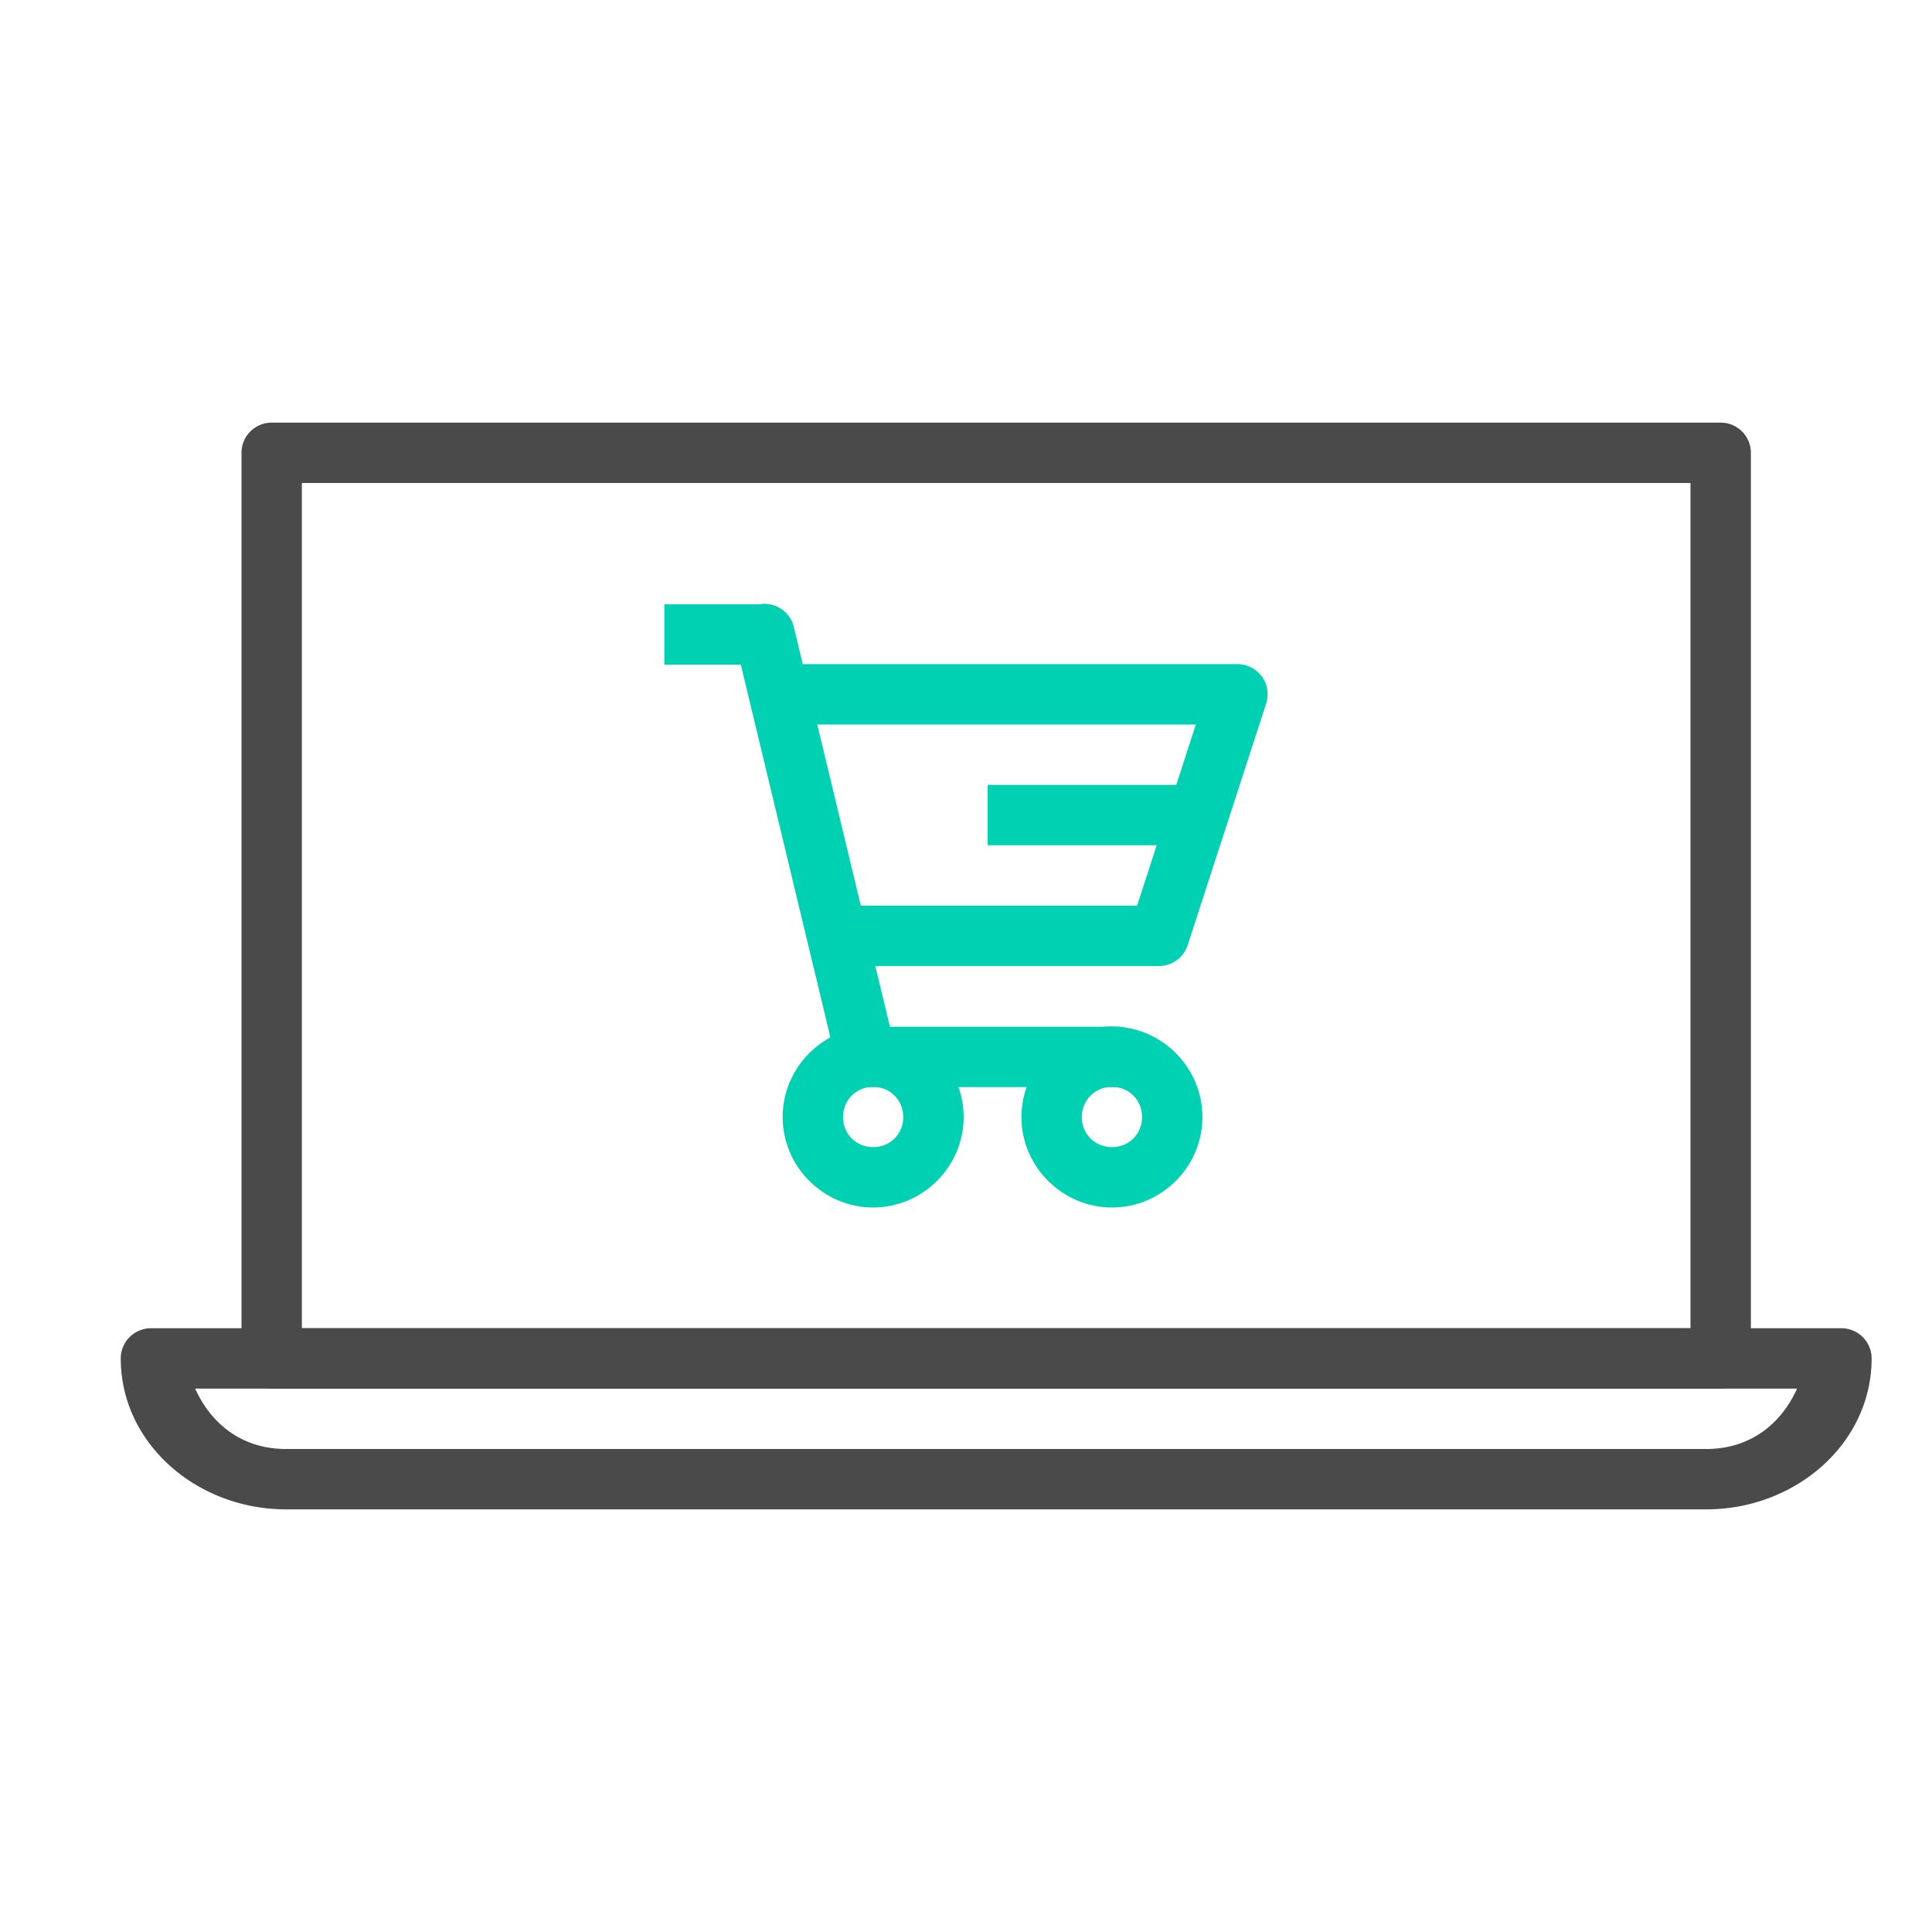 <svg id="SvgjsSvg1011" width="288" height="288" xmlns="http://www.w3.org/2000/svg" version="1.1" xmlns:xlink="http://www.w3.org/1999/xlink" xmlns:svgjs="http://svgjs.com/svgjs"><defs id="SvgjsDefs1012"></defs><g id="SvgjsG1013" transform="matrix(1,0,0,1,0,0)"><svg xmlns="http://www.w3.org/2000/svg" width="288" height="288" viewBox="0 0 32 32"><g transform="translate(-107 -759.527)" fill="#4a4a4a" class="color000 svgShape"><path style="line-height:normal;text-indent:0;text-align:start;text-decoration-line:none;text-decoration-style:solid;text-decoration-color:#000;text-transform:none;block-progression:tb;isolation:auto;mix-blend-mode:normal" fill="#4a4a4a" d="m 111.5,766.527 a 0.5,0.5 0 0 0 -0.5,0.5 l 0,15 a 0.5,0.5 0 0 0 0.5,0.5 l 24,0 a 0.5,0.5 0 0 0 0.5,-0.5 l 0,-15 a 0.5,0.5 0 0 0 -0.5,-0.5 l -24,0 z m 0.5,1 23,0 0,14 -23,0 0,-14 z" color="#000" font-family="sans-serif" font-weight="400" overflow="visible" class="color2b4255 svgShape"></path><path style="line-height:normal;text-indent:0;text-align:start;text-decoration-line:none;text-decoration-style:solid;text-decoration-color:#000;text-transform:none;block-progression:tb;isolation:auto;mix-blend-mode:normal" fill="#4a4a4a" d="m 109.5,781.527 a 0.5,0.5 0 0 0 -0.5,0.5 c 0,1.409 1.26,2.5 2.74,2.5 l 23.52,0 c 1.481,0 2.74,-1.091 2.74,-2.5 a 0.5,0.5 0 0 0 -0.5,-0.5 l -28,0 z m 0.734,1 26.531,0 c -0.247,0.549 -0.742,1 -1.506,1 l -23.52,0 c -0.764,0 -1.259,-0.451 -1.506,-1 z" color="#000" font-family="sans-serif" font-weight="400" overflow="visible" class="color2b4255 svgShape"></path><path style="line-height:normal;text-indent:0;text-align:start;text-decoration-line:none;text-decoration-style:solid;text-decoration-color:#000;text-transform:none;block-progression:tb;isolation:auto;mix-blend-mode:normal" fill="#00d1b2" d="m 118.004,769.537 0,1 0.5,0 0.703,0 0.5,0 0,-1 -0.5,0 -0.703,0 -0.5,0 z m 1.727,0.99 0,1 0.5,0 6.576,0 -0.973,3 -4.805,0 -0.5,0 0,1 0.5,0 5.168,0 a 0.5,0.5 0 0 0 0.475,-0.346 l 1.299,-4 a 0.5,0.5 0 0 0 -0.475,-0.654 l -7.266,0 -0.5,0 z" color="#000" font-family="sans-serif" font-weight="400" overflow="visible" class="colorf05542 svgShape"></path><path style="line-height:normal;text-indent:0;text-align:start;text-decoration-line:none;text-decoration-style:solid;text-decoration-color:#000;text-transform:none;block-progression:tb;isolation:auto;mix-blend-mode:normal" fill="#00d1b2" d="m 119.637,769.529 a 0.5,0.5 0 0 0 -0.459,0.623 l 1.682,6.998 a 0.5,0.5 0 0 0 0.486,0.383 l 4.154,0 a 0.5,0.5 0 1 0 0,-1 l -3.76,0 -1.59,-6.613 a 0.5,0.5 0 0 0 -0.514,-0.391 z" color="#000" font-family="sans-serif" font-weight="400" overflow="visible" class="colorf05542 svgShape"></path><path style="line-height:normal;text-indent:0;text-align:start;text-decoration-line:none;text-decoration-style:solid;text-decoration-color:#000;text-transform:none;block-progression:tb;isolation:auto;mix-blend-mode:normal" fill="#00d1b2" d="M121.461 776.529c-.822 0-1.498.678-1.498 1.5 0 .822.676 1.498 1.498 1.498.822 0 1.5-.676 1.5-1.498 0-.822-.678-1.5-1.5-1.5zm0 1c.281 0 .5.218.5.5 0 .282-.219.498-.5.498-.281 0-.498-.216-.498-.498 0-.282.217-.5.498-.5zM125.418 776.529c-.822 0-1.5.678-1.5 1.5 0 .822.678 1.498 1.5 1.498.822 0 1.498-.676 1.498-1.498 0-.822-.676-1.5-1.498-1.5zm0 1c.281 0 .498.218.498.5 0 .282-.217.498-.498.498-.281 0-.5-.216-.5-.498 0-.282.219-.5.5-.5z" color="#000" font-family="sans-serif" font-weight="400" overflow="visible" class="colorf05542 svgShape"></path><path style="line-height:normal;text-indent:0;text-align:start;text-decoration-line:none;text-decoration-style:solid;text-decoration-color:#000;text-transform:none;block-progression:tb;isolation:auto;mix-blend-mode:normal" fill="#00d1b2" fill-rule="evenodd" d="m 123.359,772.527 0,1 3.596,0 0,-1 -3.596,0 z" color="#000" font-family="sans-serif" font-weight="400" overflow="visible" class="colorf05542 svgShape"></path></g></svg></g></svg>